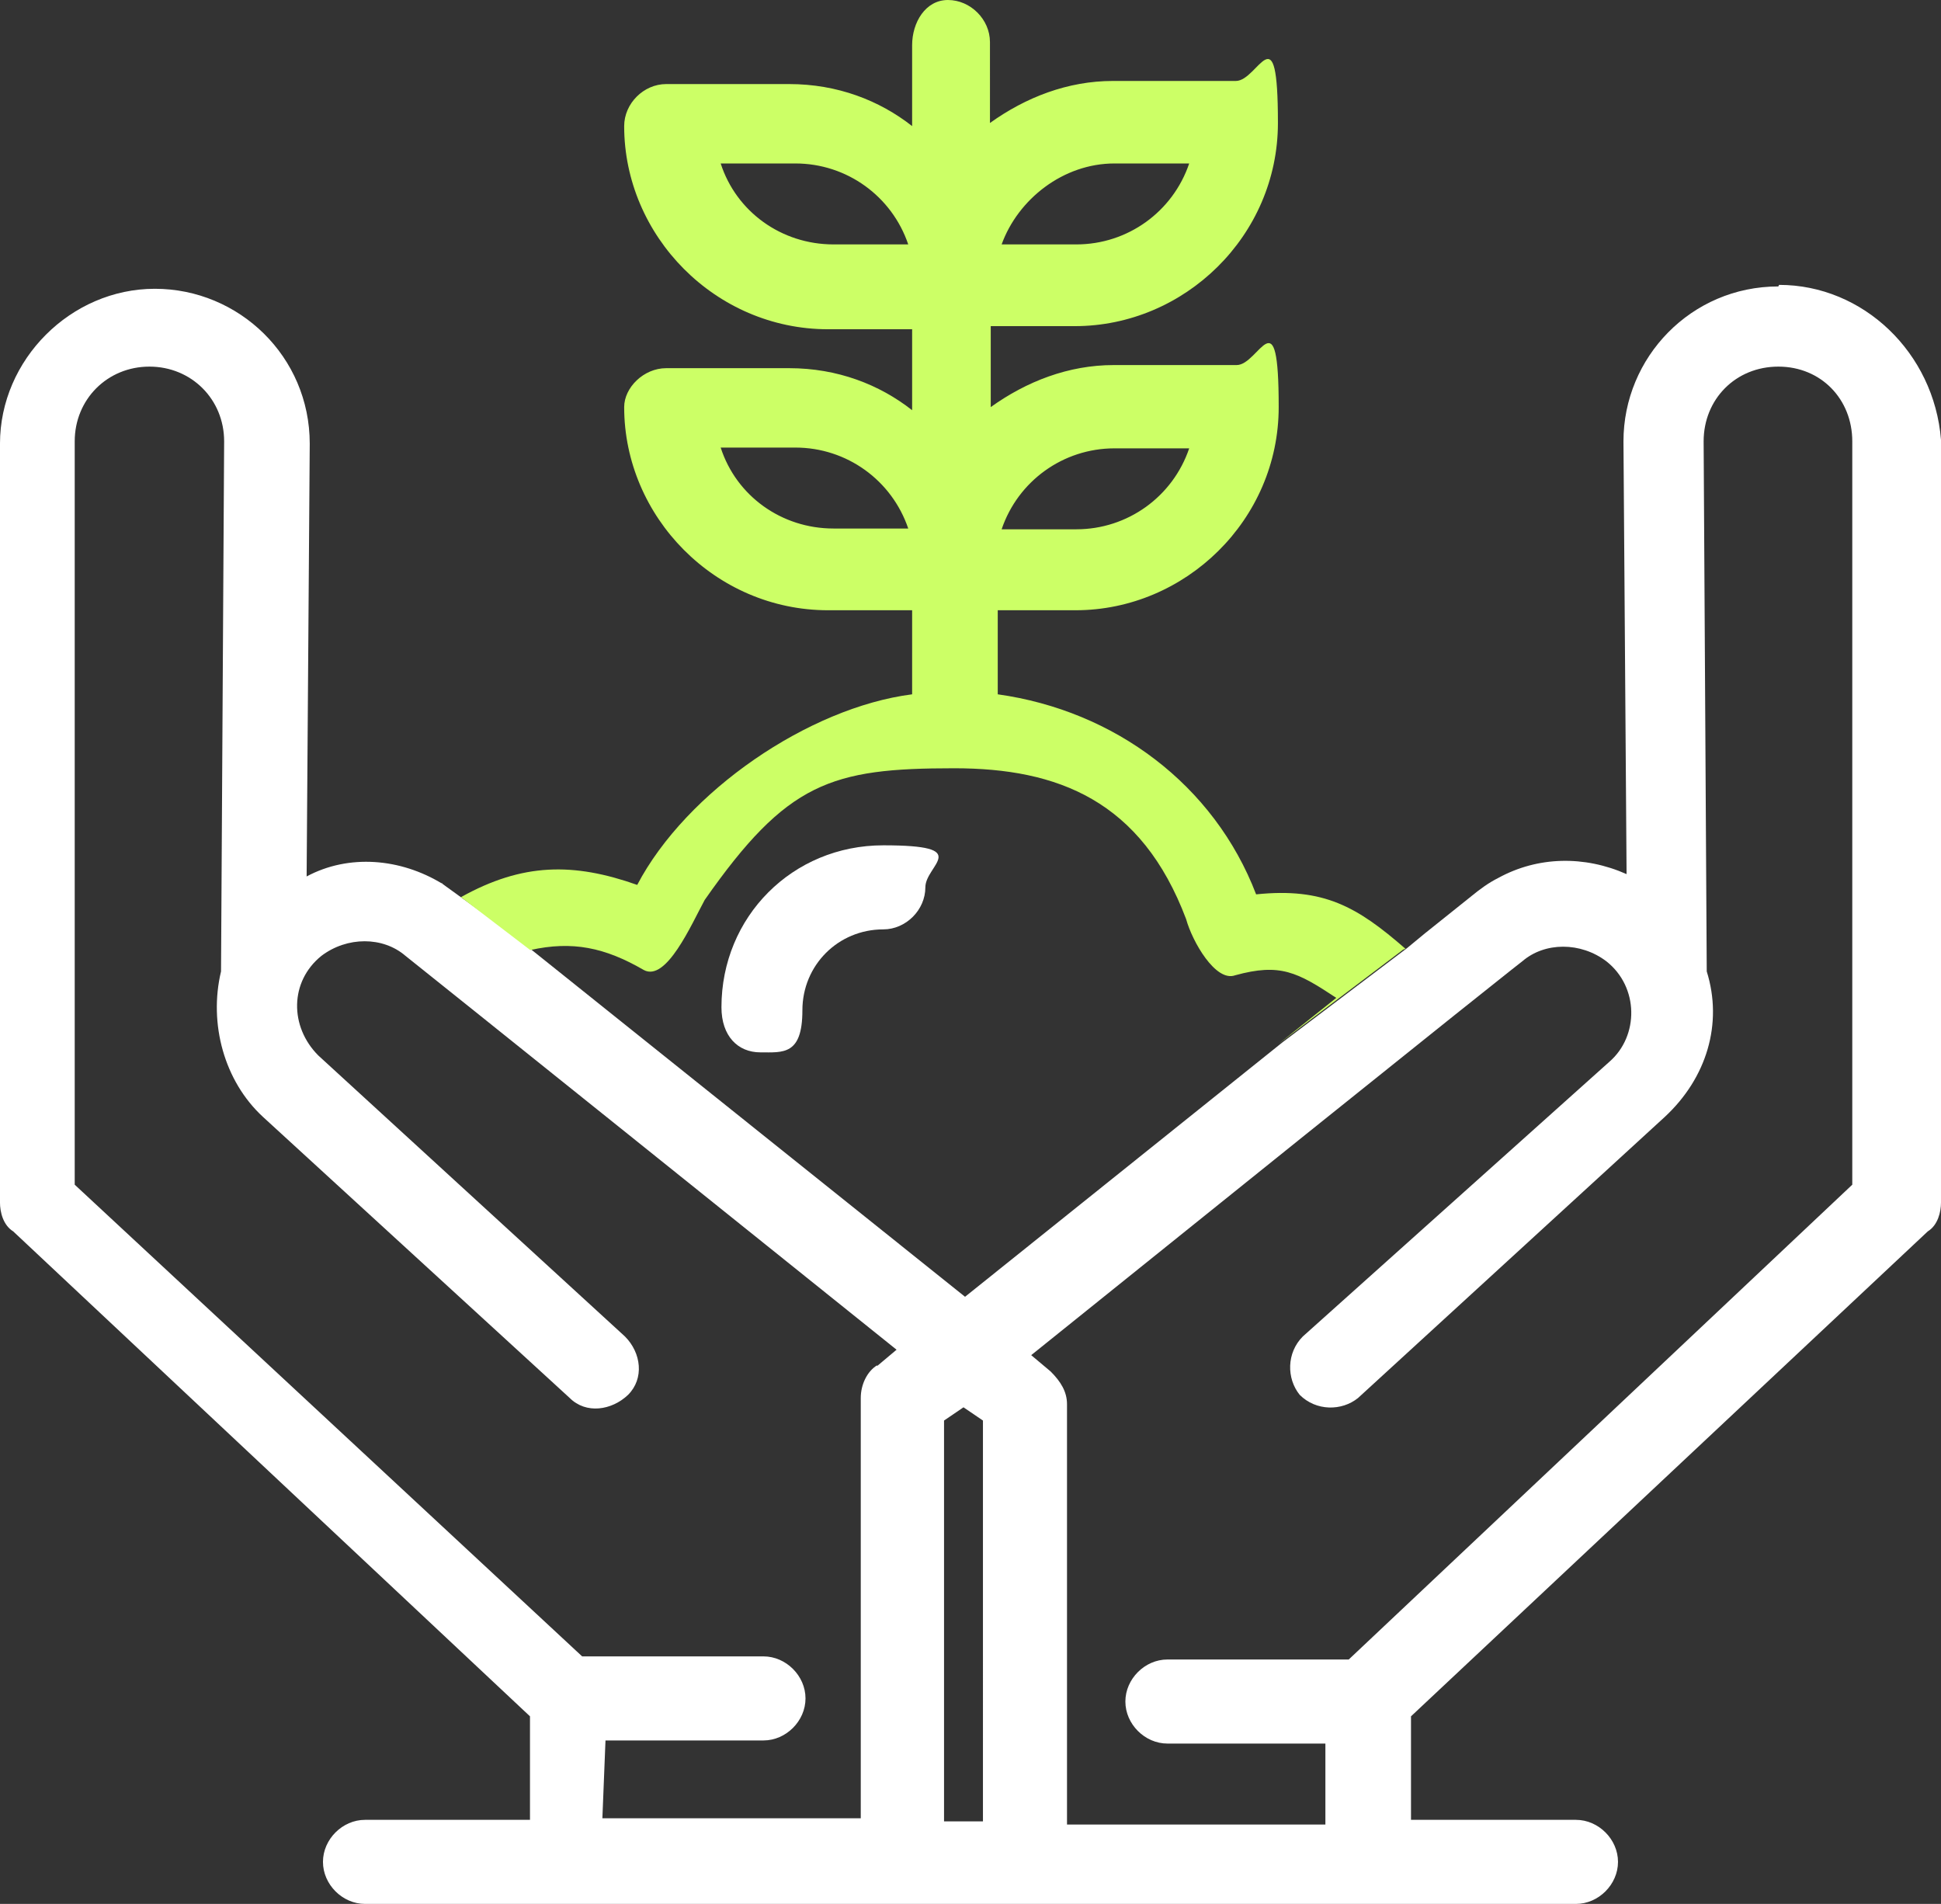 <?xml version="1.0" encoding="UTF-8" standalone="no"?>
<svg
   version="1.1"
   viewBox="0 0 249.4 244.6"
   id="svg8"
   width="249.4"
   height="244.6"
   xmlns="http://www.w3.org/2000/svg"
   xmlns:svg="http://www.w3.org/2000/svg">
  <rect x="0" y="0" width="249.4" height="244.6" fill="#333333" stroke="none"/>
  <defs
     id="defs1">
    <style
       id="style1">
      .cls-1 {
        fill: #fff;
      }

      .cls-2 {
        fill: #cf6;
      }
    </style>
  </defs>
  <!-- Generator: Adobe Illustrator 28.6.0, SVG Export Plug-In . SVG Version: 1.2.0 Build 709)  -->
  <g
     id="g8"
     transform="translate(-70.6,-84.8)">
    <g
       id="_x31_">
      <g
         id="g5">
        <path
           class="cls-1"
           d="m 299.1,121.6 c -11.2,0 -19.9,9.1 -19.9,19.9 l 0.4,55.6 c -5.4,-2.4 -11.4,-2.3 -16.5,0.5 -1.2,0.6 -2.3,1.4 -3.4,2.3 l -6,4.8 -2.3,1.9 v 0 l -16,12.1 -40.8,32.7 -58.1,-46.5 -9.193,-6.654 c 0,0 0.142,0 0.142,0.1 -5.4,-3.3 -12.049,-3.846 -17.449,-0.946 l 0.4,-55.6 c 0,-11.2 -9.1,-19.9 -19.9,-19.9 -10.8,0 -19.9,9.1 -19.9,19.9 v 97.5 c 0,1.2 0.4,2.9 1.7,3.7 l 66.4,62.3 v 13.3 h -21.2 c -2.9,0 -5.4,2.5 -5.4,5.4 0,2.9 2.5,5.4 5.4,5.4 h 155.6 c 2.9,0 5.4,-2.5 5.4,-5.4 0,-2.9 -2.5,-5.4 -5.4,-5.4 H 251.9 V 305.3 L 318.3,243 c 1.3,-0.8 1.7,-2.5 1.7,-3.7 v -98 c -0.9,-11.2 -10,-19.9 -20.8,-19.9 z M 183.3,260.2 c -1.3,0.8 -2.1,2.5 -2.1,4.2 v 54 H 148 l 0.4,-10 h 20.3 c 2.9,0 5.4,-2.5 5.4,-5.4 0,-2.9 -2.5,-5.4 -5.4,-5.4 H 145.4 L 80.2,237 v -95.5 c 0,-5.4 4.2,-9.6 9.6,-9.6 5.4,0 9.6,4.2 9.6,9.6 L 99,209.6 c -1.6,6.7 0.4,14.1 5.4,18.7 l 39.4,36.1 c 2.1,2.1 5.4,1.6 7.5,-0.4 2.1,-2.1 1.7,-5.4 -0.4,-7.5 l -39.4,-36.1 c -3.7,-3.7 -3.7,-9.5 0.4,-12.8 3.3,-2.5 7.9,-2.5 10.8,0 0,0 2.3,1.8 63.1,50.6 l -2.5,2.1 z m 13.6,58.6 h -5 v -51.5 l 2.5,-1.7 2.5,1.7 z M 308.6,237 243.9,298 h -23.3 c -2.9,0 -5.4,2.5 -5.4,5.4 0,2.9 2.5,5.4 5.4,5.4 h 20.3 v 10.4 h -33.2 v -54 c 0,-1.6 -0.8,-2.9 -2.1,-4.2 l -2.5,-2.1 c 60.4,-48.6 63.1,-50.6 63.1,-50.6 2.9,-2.5 7.5,-2.5 10.8,0 4.2,3.3 4.2,9.6 0.4,12.9 L 238,256.5 c -2.1,2.1 -2.1,5.4 -0.4,7.5 2.1,2.1 5.4,2.1 7.5,0.4 l 39.4,-36.1 c 5.4,-5 7.5,-12 5.4,-18.7 l -0.4,-68.1 c 0,-5.4 4.1,-9.6 9.6,-9.6 5.5,0 9.5,4.2 9.5,9.6 z"
           id="path3" />
        <path
           class="cls-2"
           d="m 251.2,206.7 c -6.2,-5.4 -10.5,-7.9 -19.2,-7 -5.4,-14.1 -18.2,-23.6 -33.2,-25.7 v -10.8 h 10 c 14.1,0 26.1,-11.6 26.1,-26.1 0,-14.5 -2.5,-5.4 -5.4,-5.4 h -15.8 c -5.8,0 -11.2,2.1 -15.8,5.4 v -10.4 h 10.8 c 14.1,0 26.1,-11.6 26.1,-26.1 0,-14.5 -2.5,-5.4 -5.4,-5.4 h -15.8 c -5.8,0 -11.2,2.1 -15.8,5.4 V 90.2 c 0,-2.9 -2.5,-5.4 -5.4,-5.4 -2.9,0 -4.6,2.9 -4.6,5.8 V 101 c -4.2,-3.3 -9.6,-5.4 -15.8,-5.4 h -15.8 c -2.9,0 -5.4,2.5 -5.4,5.4 0,14.1 11.7,26.1 26.2,26.1 h 10.8 v 10.4 c -4.2,-3.3 -9.6,-5.4 -15.8,-5.4 h -15.8 c -2.9,0 -5.4,2.5 -5.4,5 0,14.1 11.7,26.1 26.2,26.1 h 10.8 V 174 c -13.3,1.7 -29.024,12.486 -35.324,24.486 -8.2,-2.9 -14.744,-2.83 -22.644,1.57 l 8.9,6.8 c 5.4,-1.2 9.572,-0.346 14.572,2.554 2.9,1.6 6.125,-5.83 7.843,-8.992 C 171.742,185.283 177.376,183.5 193.2,183.5 c 13.3,0 24.053,4.131 29.806,19.384 0.8,2.9 3.794,8.116 6.294,7.216 5.8,-1.6 8,-0.4 13,2.9 l -7.4,5.9 16,-12.1 z m -37.4,-64.3 h 9.6 c -2.1,6.2 -7.9,10.4 -14.5,10.4 h -9.6 c 2.1,-6.2 7.9,-10.4 14.5,-10.4 z m 0,-36.6 h 9.6 c -2.1,6.2 -7.9,10.4 -14.5,10.4 h -9.6 c 2.1,-5.8 7.9,-10.4 14.5,-10.4 z m -36.1,10.4 c -6.7,0 -12.5,-4.2 -14.5,-10.4 h 9.6 c 6.6,0 12.4,4.2 14.5,10.4 z m 0,36.5 c -6.7,0 -12.5,-4.2 -14.5,-10.4 h 9.6 c 6.6,0 12.4,4.2 14.5,10.4 z"
           id="path4" />
        <path
           class="cls-1"
           d="m 189.5,198.8 c 0,2.9 -2.5,5.4 -5.4,5.4 -5.8,0 -10.4,4.6 -10.4,10.4 0,5.8 -2.5,5.4 -5.4,5.4 -2.9,0 -5,-2.1 -5,-5.8 0,-11.6 9.1,-20.8 20.8,-20.8 11.7,0 5.4,2.5 5.4,5.4 z"
           id="path5" />
      </g>
    </g>
  </g>
</svg>
